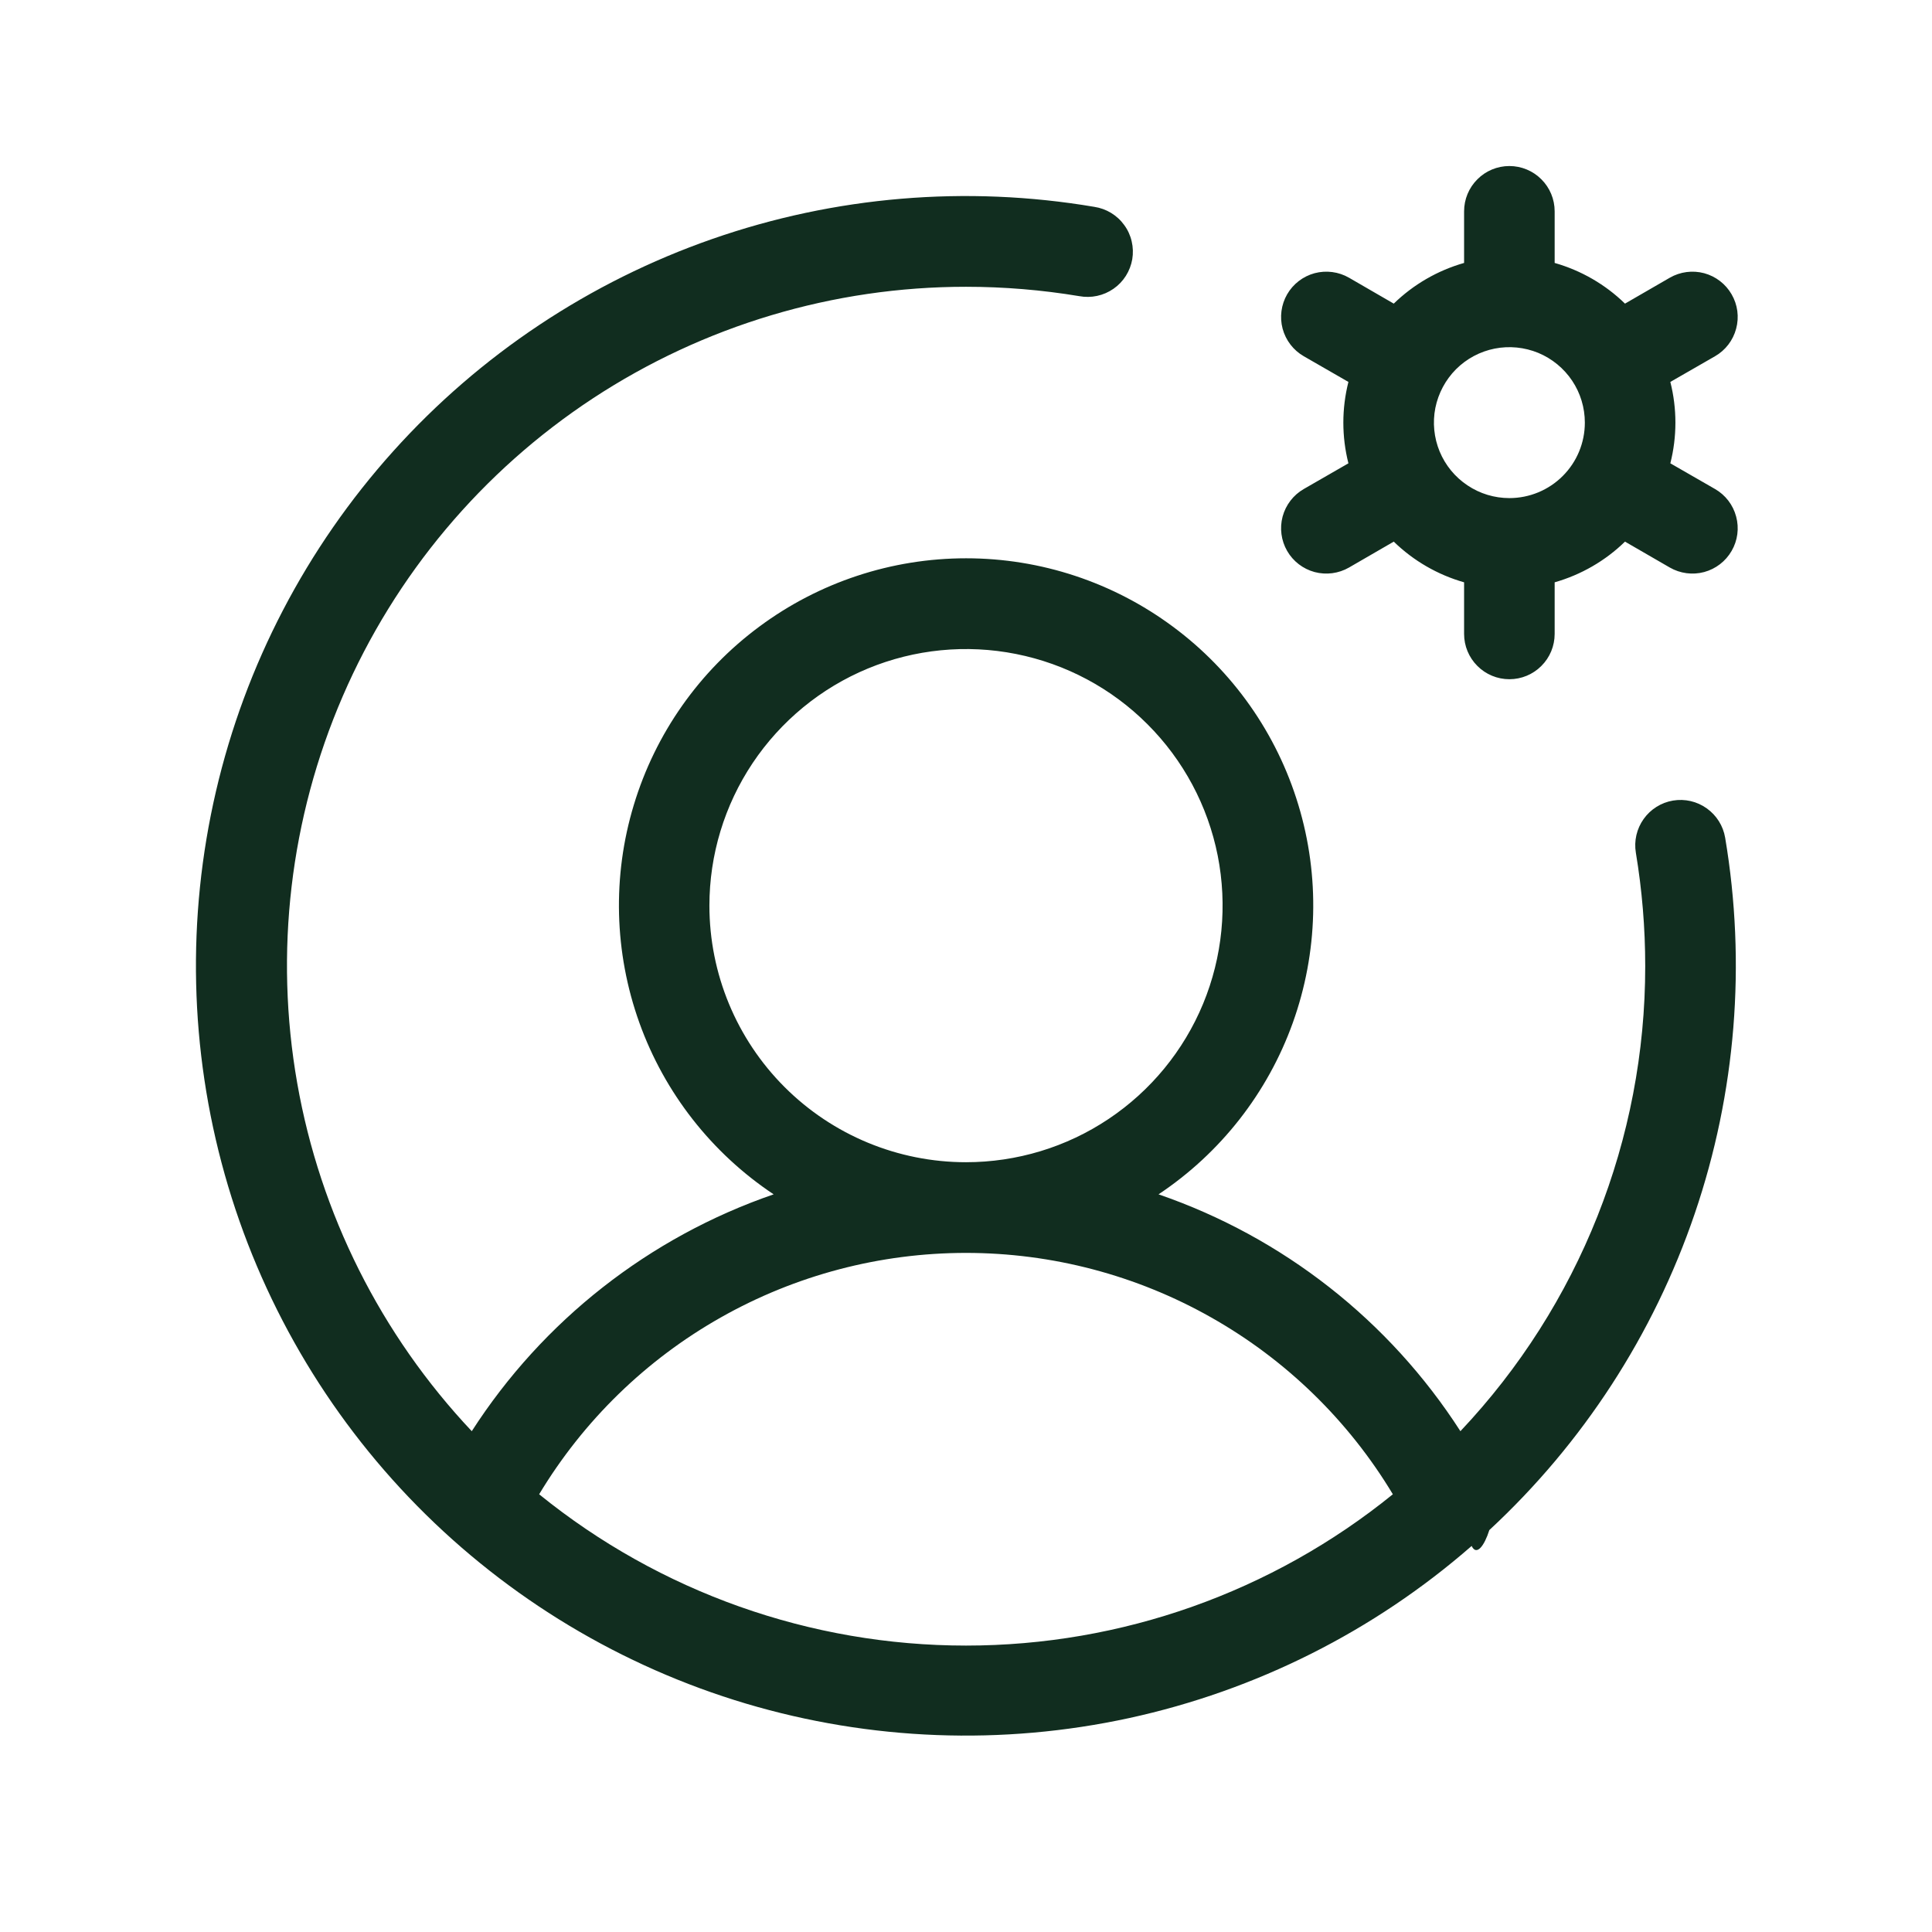 <svg width="32" height="32" viewBox="0 0 32 32" fill="none" xmlns="http://www.w3.org/2000/svg">
<path d="M28.407 8.1L27.666 7.674C27.778 7.232 27.778 6.768 27.666 6.326L28.407 5.9C28.579 5.801 28.705 5.637 28.756 5.444C28.808 5.252 28.781 5.047 28.681 4.875C28.582 4.703 28.418 4.577 28.226 4.525C28.034 4.474 27.829 4.501 27.657 4.6L26.915 5.029C26.589 4.711 26.188 4.48 25.75 4.355V3.5C25.75 3.301 25.671 3.11 25.53 2.97C25.39 2.829 25.199 2.75 25 2.75C24.801 2.75 24.61 2.829 24.47 2.97C24.329 3.11 24.25 3.301 24.25 3.5V4.355C23.812 4.48 23.412 4.711 23.085 5.029L22.344 4.6C22.172 4.501 21.967 4.474 21.774 4.525C21.582 4.577 21.418 4.703 21.319 4.875C21.22 5.047 21.193 5.252 21.244 5.444C21.296 5.637 21.422 5.801 21.594 5.9L22.334 6.326C22.222 6.768 22.222 7.232 22.334 7.674L21.594 8.1C21.422 8.199 21.296 8.363 21.244 8.556C21.193 8.748 21.22 8.953 21.319 9.125C21.418 9.297 21.582 9.423 21.774 9.475C21.967 9.526 22.172 9.499 22.344 9.4L23.085 8.971C23.412 9.289 23.812 9.52 24.25 9.645V10.5C24.25 10.699 24.329 10.89 24.47 11.03C24.61 11.171 24.801 11.25 25 11.25C25.199 11.25 25.39 11.171 25.53 11.03C25.671 10.89 25.75 10.699 25.75 10.5V9.645C26.188 9.52 26.589 9.289 26.915 8.971L27.657 9.4C27.829 9.499 28.034 9.526 28.226 9.475C28.418 9.423 28.582 9.297 28.681 9.125C28.781 8.953 28.808 8.748 28.756 8.556C28.705 8.363 28.579 8.199 28.407 8.1ZM25 8.25C24.753 8.25 24.511 8.177 24.306 8.039C24.1 7.902 23.94 7.707 23.845 7.478C23.751 7.25 23.726 6.999 23.774 6.756C23.823 6.514 23.942 6.291 24.116 6.116C24.291 5.941 24.514 5.822 24.756 5.774C24.999 5.726 25.25 5.751 25.479 5.845C25.707 5.94 25.902 6.1 26.04 6.306C26.177 6.511 26.25 6.753 26.25 7C26.25 7.332 26.119 7.649 25.884 7.884C25.65 8.118 25.332 8.25 25 8.25ZM27.71 13.26C27.514 13.293 27.339 13.403 27.224 13.565C27.109 13.726 27.062 13.928 27.095 14.124C27.198 14.744 27.25 15.371 27.25 16C27.252 18.865 26.157 21.622 24.189 23.705C23.011 21.873 21.249 20.491 19.189 19.782C20.216 19.098 20.996 18.102 21.413 16.94C21.83 15.778 21.863 14.513 21.505 13.332C21.148 12.15 20.42 11.115 19.428 10.38C18.437 9.644 17.236 9.247 16.002 9.247C14.767 9.247 13.566 9.644 12.575 10.38C11.583 11.115 10.855 12.15 10.498 13.332C10.14 14.513 10.173 15.778 10.59 16.94C11.007 18.102 11.787 19.098 12.814 19.782C10.754 20.491 8.992 21.873 7.814 23.705C6.308 22.107 5.303 20.103 4.923 17.941C4.543 15.778 4.804 13.552 5.675 11.536C6.545 9.52 7.987 7.803 9.822 6.597C11.657 5.392 13.805 4.749 16 4.75C16.628 4.75 17.256 4.802 17.875 4.905C17.973 4.923 18.074 4.922 18.171 4.901C18.269 4.88 18.361 4.84 18.443 4.783C18.525 4.726 18.594 4.654 18.648 4.569C18.701 4.485 18.737 4.391 18.754 4.293C18.77 4.195 18.767 4.094 18.744 3.997C18.722 3.9 18.68 3.808 18.621 3.728C18.563 3.647 18.489 3.579 18.404 3.527C18.318 3.475 18.224 3.441 18.125 3.426C16.005 3.067 13.828 3.25 11.798 3.958C9.767 4.666 7.948 5.876 6.511 7.476C5.074 9.075 4.064 11.012 3.577 13.107C3.09 15.201 3.14 17.385 3.723 19.455C4.306 21.525 5.404 23.414 6.913 24.946C8.422 26.477 10.295 27.603 12.356 28.217C14.417 28.83 16.599 28.913 18.701 28.457C20.802 28 22.755 27.02 24.375 25.606C24.456 25.776 24.585 25.606 24.668 25.343C26.219 23.905 27.388 22.104 28.07 20.102C28.752 18.101 28.925 15.96 28.574 13.875C28.541 13.679 28.431 13.504 28.269 13.389C28.107 13.273 27.906 13.227 27.71 13.26ZM11.75 15C11.75 14.159 11.999 13.338 12.466 12.639C12.934 11.94 13.597 11.395 14.374 11.073C15.15 10.752 16.005 10.668 16.829 10.832C17.654 10.996 18.411 11.4 19.005 11.995C19.6 12.589 20.005 13.346 20.169 14.171C20.332 14.995 20.248 15.85 19.927 16.626C19.605 17.403 19.06 18.067 18.361 18.534C17.663 19.001 16.841 19.25 16 19.25C14.873 19.25 13.792 18.802 12.995 18.005C12.198 17.208 11.75 16.127 11.75 15ZM8.93 24.75C9.664 23.53 10.7 22.521 11.939 21.821C13.178 21.12 14.577 20.752 16 20.752C17.423 20.752 18.823 21.12 20.061 21.821C21.3 22.521 22.337 23.53 23.07 24.75C21.071 26.371 18.575 27.256 16 27.256C13.426 27.256 10.93 26.371 8.93 24.75Z" fill="#112D1F"/>
</svg>
